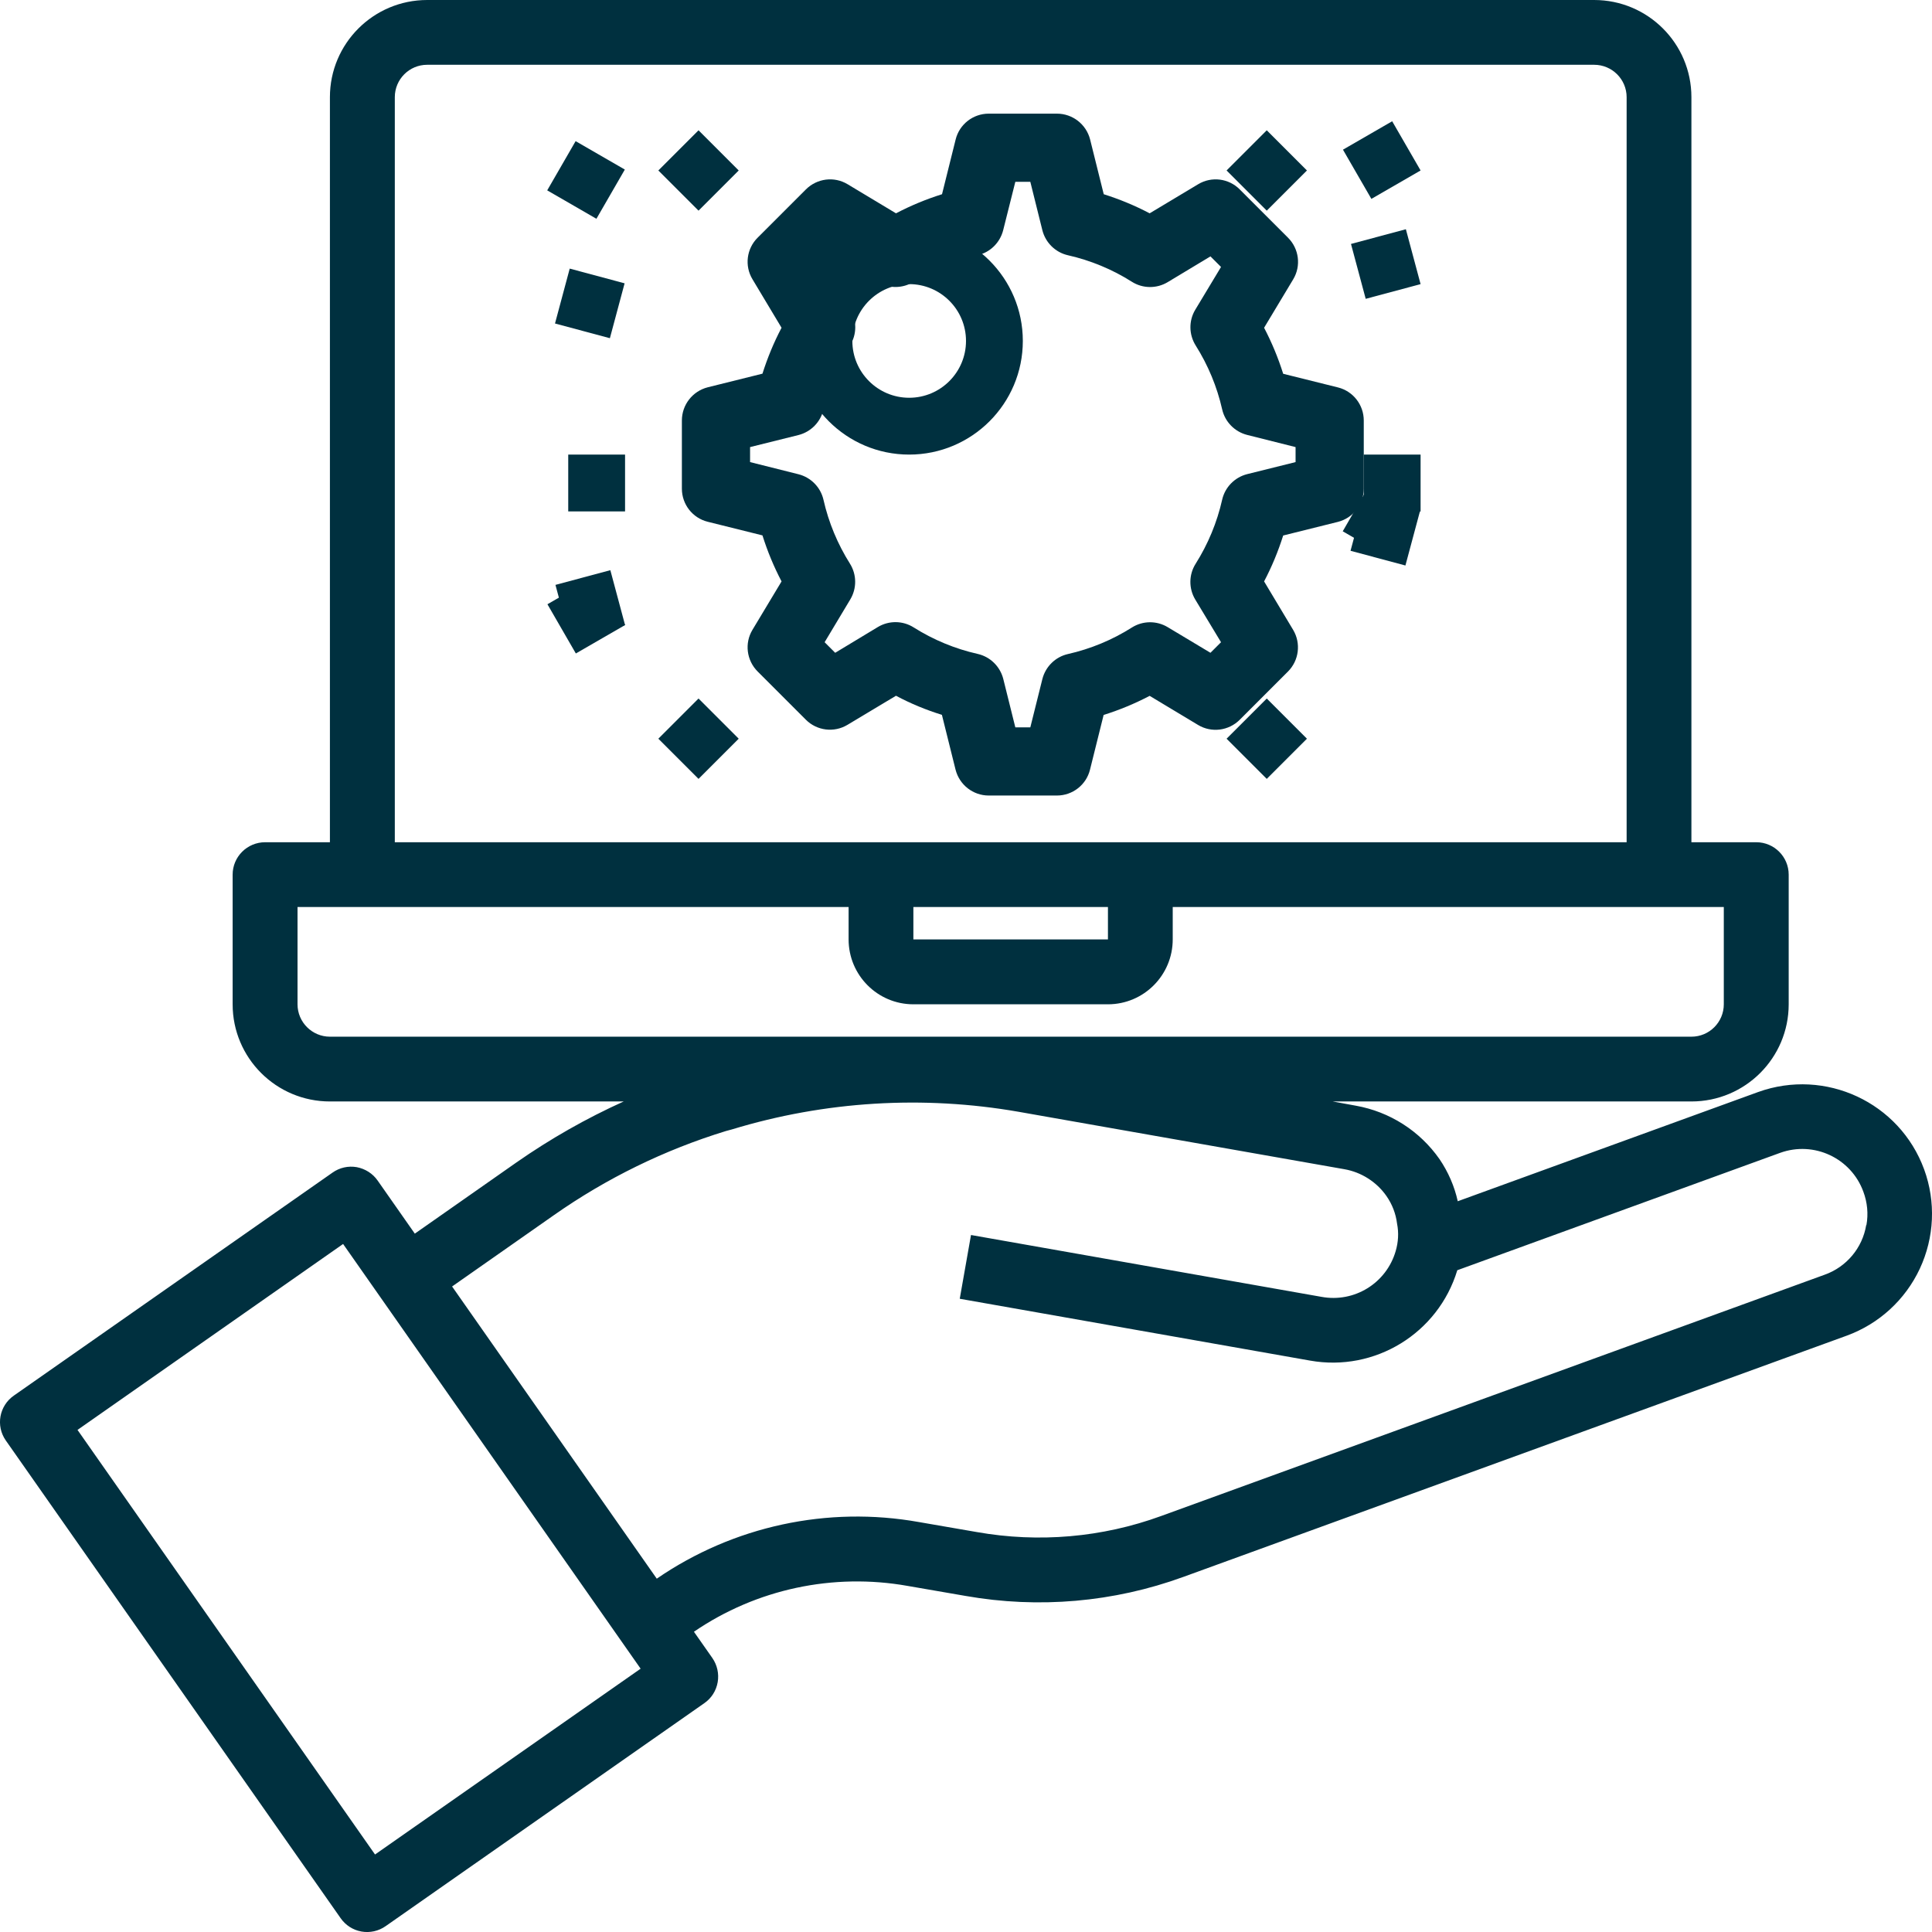 <?xml version="1.0" encoding="UTF-8" standalone="no"?>
<svg width="17px" height="17px" viewBox="0 0 17 17" version="1.1" xmlns="http://www.w3.org/2000/svg" xmlns:xlink="http://www.w3.org/1999/xlink">
    <!-- Generator: Sketch 48.2 (47327) - http://www.bohemiancoding.com/sketch -->
    <title>laptop</title>
    <desc>Created with Sketch.</desc>
    <defs></defs>
    <g id="Artboard" stroke="none" stroke-width="1" fill="none" fill-rule="evenodd" transform="translate(-28, -76)">
        <g id="Group-9" transform="translate(28, 76)" fill="#00303F" fill-rule="nonzero">
            <g id="laptop">
                <path d="M16.931,10.29 C16.715,9.7 16.062,9.396 15.47,9.609 L12.827,10.57 C12.798,10.438 12.743,10.312 12.667,10.2 C12.493,9.951 12.228,9.782 11.929,9.729 L11.727,9.692 L14.883,9.692 C15.356,9.692 15.739,9.309 15.739,8.837 L15.739,7.696 C15.739,7.539 15.611,7.411 15.454,7.411 L14.883,7.411 L14.883,0.855 C14.883,0.383 14.5,0 14.027,0 L3.759,0 C3.286,0 2.903,0.383 2.903,0.855 L2.903,7.411 L2.333,7.411 C2.175,7.411 2.047,7.539 2.047,7.696 L2.047,8.837 C2.047,9.309 2.43,9.692 2.903,9.692 L5.488,9.692 C5.158,9.841 4.842,10.021 4.545,10.228 L3.65,10.855 L3.323,10.388 C3.28,10.326 3.213,10.284 3.139,10.27 C3.064,10.257 2.988,10.274 2.926,10.318 L0.122,12.28 C-0.007,12.37 -0.039,12.546 0.051,12.675 L2.997,16.878 C3.04,16.94 3.106,16.983 3.181,16.996 C3.255,17.009 3.332,16.992 3.394,16.948 L6.198,14.986 C6.26,14.943 6.302,14.877 6.315,14.802 C6.328,14.728 6.311,14.651 6.268,14.589 L6.106,14.358 C6.656,13.982 7.332,13.838 7.988,13.955 L8.497,14.043 C9.139,14.156 9.799,14.099 10.411,13.876 L16.249,11.753 C16.534,11.649 16.765,11.437 16.893,11.163 C17.021,10.888 17.035,10.575 16.931,10.29 L16.931,10.29 Z M3.474,0.855 C3.474,0.698 3.601,0.57 3.759,0.57 L14.027,0.57 C14.185,0.57 14.313,0.698 14.313,0.855 L14.313,7.411 L3.474,7.411 L3.474,0.855 Z M8.037,7.981 L9.749,7.981 L9.749,8.266 L8.037,8.266 L8.037,7.981 Z M2.618,8.837 L2.618,7.981 L7.467,7.981 L7.467,8.266 C7.467,8.581 7.722,8.837 8.037,8.837 L9.749,8.837 C10.064,8.837 10.319,8.581 10.319,8.266 L10.319,7.981 L15.168,7.981 L15.168,8.837 C15.168,8.994 15.041,9.122 14.883,9.122 L2.903,9.122 C2.746,9.122 2.618,8.994 2.618,8.837 Z M3.3,16.318 L0.682,12.582 L3.019,10.946 L5.637,14.683 L3.3,16.318 Z M16.421,10.78 C16.388,10.981 16.247,11.149 16.054,11.217 L10.216,13.34 C9.698,13.529 9.139,13.577 8.596,13.481 L8.087,13.393 C7.282,13.249 6.453,13.428 5.779,13.891 L3.978,11.32 L4.873,10.693 C5.336,10.368 5.847,10.118 6.388,9.952 L6.44,9.938 C7.258,9.689 8.122,9.636 8.964,9.783 L11.829,10.288 C11.978,10.314 12.112,10.399 12.199,10.523 C12.25,10.596 12.282,10.679 12.293,10.767 C12.309,10.847 12.304,10.93 12.281,11.008 C12.199,11.291 11.917,11.465 11.627,11.411 L8.544,10.867 L8.445,11.428 L11.527,11.972 C12.098,12.074 12.655,11.732 12.823,11.177 L15.664,10.144 C15.961,10.037 16.288,10.19 16.396,10.486 C16.431,10.58 16.441,10.681 16.423,10.78 L16.421,10.78 Z" id="Shape"></path>
                <path d="M8,2 C7.448,2 7,2.448 7,3 C7,3.552 7.448,4 8,4 C8.552,4 9,3.552 9,3 C9,2.448 8.552,2 8,2 Z M8,3.5 C7.724,3.5 7.5,3.276 7.5,3 C7.5,2.724 7.724,2.5 8,2.5 C8.276,2.5 8.5,2.724 8.5,3 C8.5,3.276 8.276,3.5 8,3.5 Z" id="Shape"></path>
                <path d="M11.379,5.543 L11.123,5.116 C11.191,4.987 11.247,4.851 11.291,4.712 L11.773,4.592 C11.906,4.558 12,4.438 12,4.3 L12,3.7 C12,3.562 11.906,3.442 11.773,3.409 L11.291,3.289 C11.247,3.149 11.191,3.014 11.123,2.884 L11.379,2.458 C11.45,2.34 11.431,2.189 11.333,2.091 L10.909,1.667 C10.812,1.569 10.661,1.55 10.543,1.621 L10.116,1.877 C9.987,1.809 9.851,1.753 9.712,1.709 L9.592,1.227 C9.558,1.094 9.438,1 9.3,1 L8.7,1 C8.562,1 8.442,1.094 8.409,1.227 L8.289,1.709 C8.149,1.753 8.014,1.809 7.884,1.877 L7.458,1.621 C7.34,1.55 7.189,1.569 7.091,1.667 L6.667,2.091 C6.569,2.188 6.55,2.339 6.621,2.457 L6.877,2.884 C6.809,3.013 6.753,3.149 6.709,3.288 L6.227,3.408 C6.094,3.442 6,3.562 6,3.7 L6,4.3 C6,4.438 6.094,4.558 6.227,4.591 L6.709,4.711 C6.753,4.851 6.809,4.986 6.877,5.116 L6.621,5.542 C6.55,5.66 6.569,5.811 6.667,5.909 L7.091,6.333 C7.188,6.43 7.339,6.449 7.457,6.378 L7.884,6.122 C8.013,6.191 8.149,6.247 8.288,6.29 L8.408,6.772 C8.442,6.906 8.562,7 8.7,7 L9.3,7 C9.438,7 9.558,6.906 9.591,6.773 L9.711,6.291 C9.851,6.247 9.986,6.191 10.116,6.123 L10.542,6.379 C10.66,6.45 10.811,6.431 10.909,6.333 L11.333,5.909 C11.43,5.812 11.449,5.661 11.379,5.543 Z M10.754,4.397 C10.709,4.597 10.63,4.787 10.521,4.96 C10.46,5.056 10.459,5.178 10.517,5.275 L10.744,5.651 L10.651,5.744 L10.274,5.518 C10.177,5.46 10.055,5.461 9.959,5.522 C9.787,5.631 9.596,5.71 9.397,5.755 C9.287,5.78 9.2,5.865 9.172,5.975 L9.066,6.4 L8.934,6.4 L8.828,5.974 C8.8,5.864 8.713,5.779 8.603,5.754 C8.403,5.709 8.213,5.63 8.04,5.521 C7.944,5.46 7.822,5.459 7.725,5.517 L7.349,5.744 L7.256,5.651 L7.482,5.274 C7.54,5.177 7.539,5.056 7.479,4.96 C7.37,4.787 7.291,4.597 7.246,4.398 C7.221,4.288 7.136,4.201 7.026,4.173 L6.6,4.066 L6.6,3.934 L7.026,3.828 C7.136,3.8 7.221,3.713 7.246,3.603 C7.291,3.403 7.37,3.213 7.479,3.04 C7.54,2.944 7.541,2.822 7.483,2.725 L7.256,2.35 L7.349,2.257 L7.726,2.483 C7.823,2.541 7.945,2.539 8.04,2.479 C8.213,2.37 8.403,2.291 8.602,2.246 C8.712,2.221 8.799,2.136 8.827,2.026 L8.934,1.6 L9.066,1.6 L9.172,2.026 C9.2,2.136 9.287,2.221 9.397,2.246 C9.596,2.291 9.787,2.37 9.959,2.479 C10.055,2.54 10.177,2.541 10.274,2.483 L10.651,2.256 L10.744,2.349 L10.517,2.726 C10.459,2.823 10.461,2.944 10.521,3.04 C10.63,3.213 10.709,3.403 10.754,3.602 C10.779,3.712 10.864,3.799 10.974,3.827 L11.4,3.934 L11.4,4.066 L10.974,4.172 C10.864,4.2 10.779,4.287 10.754,4.397 Z" id="Shape"></path>
                <polygon id="Shape" points="5 4 5.5 4 5.5 4.5 5 4.5"></polygon>
                <polygon id="Shape" transform="translate(5.5, 5.5) rotate(-15.009) translate(-5.5, -5.5) " points="5 5 5.5 5 5.5 5.5 5 5.5"></polygon>
                <polygon id="Shape" transform="translate(5.5, 5.5) rotate(-30.001) translate(-5.5, -5.5) " points="5 5 5.5 5 5.5 5.5 5 5.5"></polygon>
                <polygon id="Shape" transform="translate(6.5, 6.5) rotate(-45) translate(-6.5, -6.5) " points="6 6 6.5 6 6.5 6.5 6 6.5"></polygon>
                <polygon id="Shape" transform="translate(11.5, 6.5) rotate(-45) translate(-11.5, -6.5) " points="11 6 11.5 6 11.5 6.5 11 6.5"></polygon>
                <polygon id="Shape" transform="translate(12.498, 4.492) rotate(-59.999) translate(-12.498, -4.492) " points="11.998 3.992 12.498 3.992 12.498 4.492 11.998 4.492"></polygon>
                <polygon id="Shape" transform="translate(12.496, 4.493) rotate(-74.991) translate(-12.496, -4.493) " points="11.996 3.993 12.496 3.993 12.496 4.493 11.996 4.493"></polygon>
                <polygon id="Shape" points="12 4 12.5 4 12.5 4.5 12 4.5"></polygon>
                <polygon id="Shape" transform="translate(12.5, 2.5) rotate(-15.009) translate(-12.5, -2.5) " points="12 2 12.5 2 12.5 2.5 12 2.5"></polygon>
                <polygon id="Shape" transform="translate(12.5, 1.5) rotate(-30.001) translate(-12.5, -1.5) " points="12 1 12.5 1 12.5 1.5 12 1.5"></polygon>
                <polygon id="Shape" transform="translate(11.5, 1.5) rotate(-45) translate(-11.5, -1.5) " points="11 1 11.5 1 11.5 1.5 11 1.5"></polygon>
                <polygon id="Shape" transform="translate(6.5, 1.5) rotate(-45) translate(-6.5, -1.5) " points="6 1 6.5 1 6.5 1.5 6 1.5"></polygon>
                <polygon id="Shape" transform="translate(5.498, 1.492) rotate(-59.999) translate(-5.498, -1.492) " points="4.998 0.992 5.498 0.992 5.498 1.492 4.998 1.492"></polygon>
                <polygon id="Shape" transform="translate(5.496, 2.493) rotate(-74.991) translate(-5.496, -2.493) " points="4.996 1.993 5.496 1.993 5.496 2.493 4.996 2.493"></polygon>
            </g>
        </g>
    </g>
</svg>